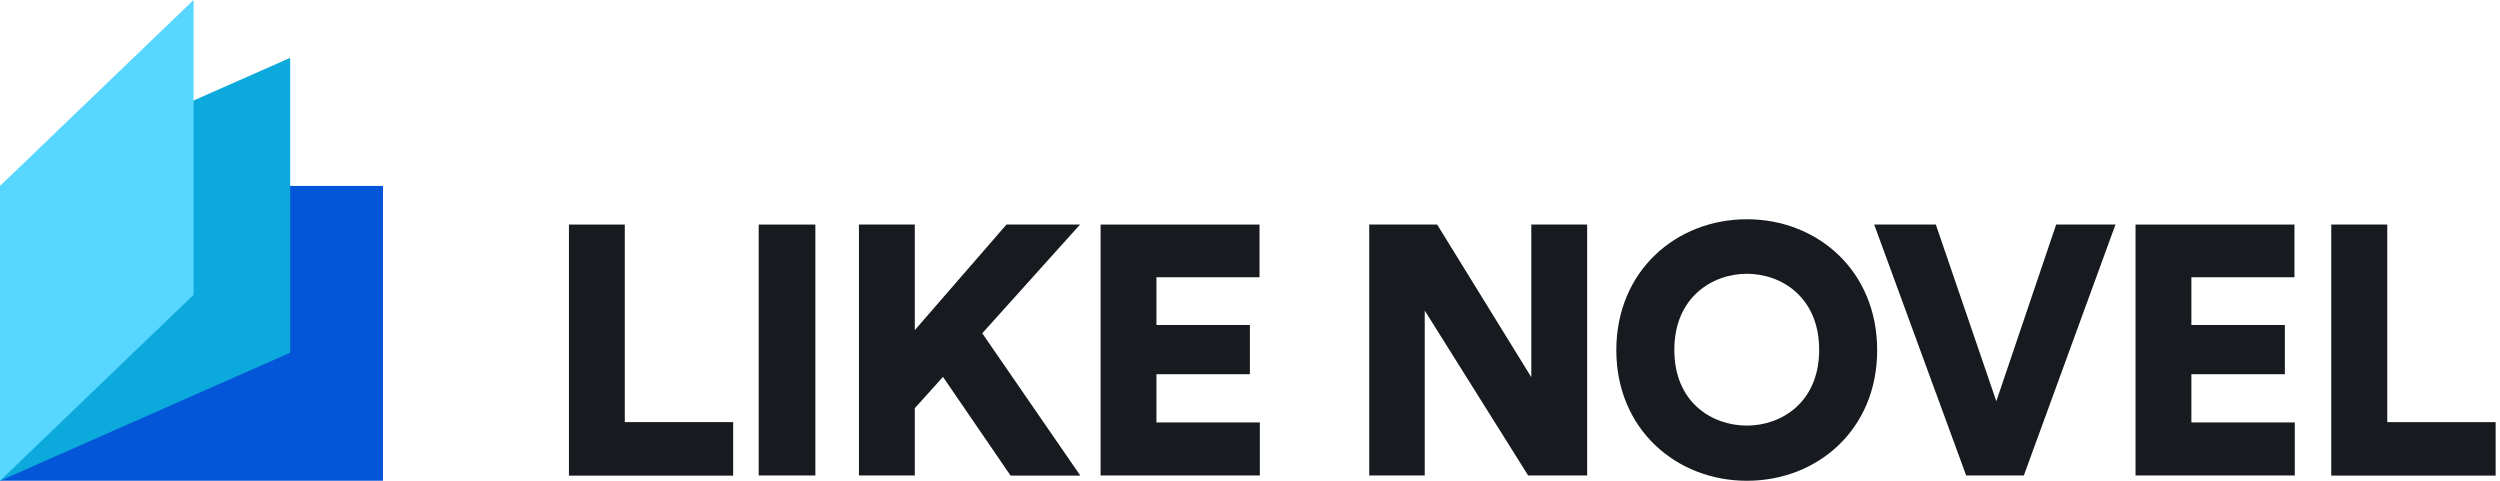 <svg width="312" height="60" viewBox="0 0 312 60" fill="none" xmlns="http://www.w3.org/2000/svg">
<path d="M71.003 59.339V28.025H77.973V52.679H91.499V59.359H71.003V59.339Z" fill="#171A1E"/>
<path d="M94.685 59.339V28.025H101.758V59.339H94.685Z" fill="#171A1E"/>
<path d="M117.704 47.012L114.167 50.942V59.339H107.197V28.025H114.167V41.2L125.605 28.025H134.788L122.585 41.593L134.829 59.359H126.122L117.683 47.033L117.704 47.012Z" fill="#171A1E"/>
<path d="M137.353 59.339V28.025H157.187V34.602H144.323V40.559H155.987V46.702H144.323V52.72H157.228V59.339H137.353Z" fill="#171A1E"/>
<path d="M190.713 59.339L177.807 38.76V59.339H170.878V28.025H179.358L191.106 47.074V28.025H198.076V59.339H190.692H190.713Z" fill="#171A1E"/>
<path d="M218.014 27.363C226.804 27.363 234.271 33.775 234.271 43.703C234.271 53.63 226.804 60 218.014 60C209.224 60 201.716 53.589 201.716 43.703C201.716 33.816 209.183 27.363 218.014 27.363ZM218.014 53.113C222.337 53.113 227.032 50.197 227.032 43.661C227.032 37.125 222.357 34.168 218.014 34.168C213.671 34.168 208.955 37.125 208.955 43.661C208.955 50.197 213.629 53.113 218.014 53.113Z" fill="#171A1E"/>
<path d="M256.587 28.025H264.012L252.575 59.339H245.377L233.898 28.025H241.592L249.141 50.073L256.608 28.025H256.587Z" fill="#171A1E"/>
<path d="M266.515 59.339V28.025H286.349V34.602H273.485V40.559H285.15V46.702H273.485V52.72H286.391V59.339H266.515Z" fill="#171A1E"/>
<path d="M290.94 59.339V28.025H297.931V52.679H311.457V59.359H290.961L290.94 59.339Z" fill="#171A1E"/>
<path d="M47.797 23.205H0V59.999H47.797V23.205Z" fill="#0456D9"/>
<path d="M36.215 44.013L0 60.001V23.206L36.215 7.219V44.013Z" fill="#0CA9DC"/>
<path d="M24.157 36.794L0 60V23.206L24.157 0V36.794Z" fill="#57D6FF"/>
</svg>
